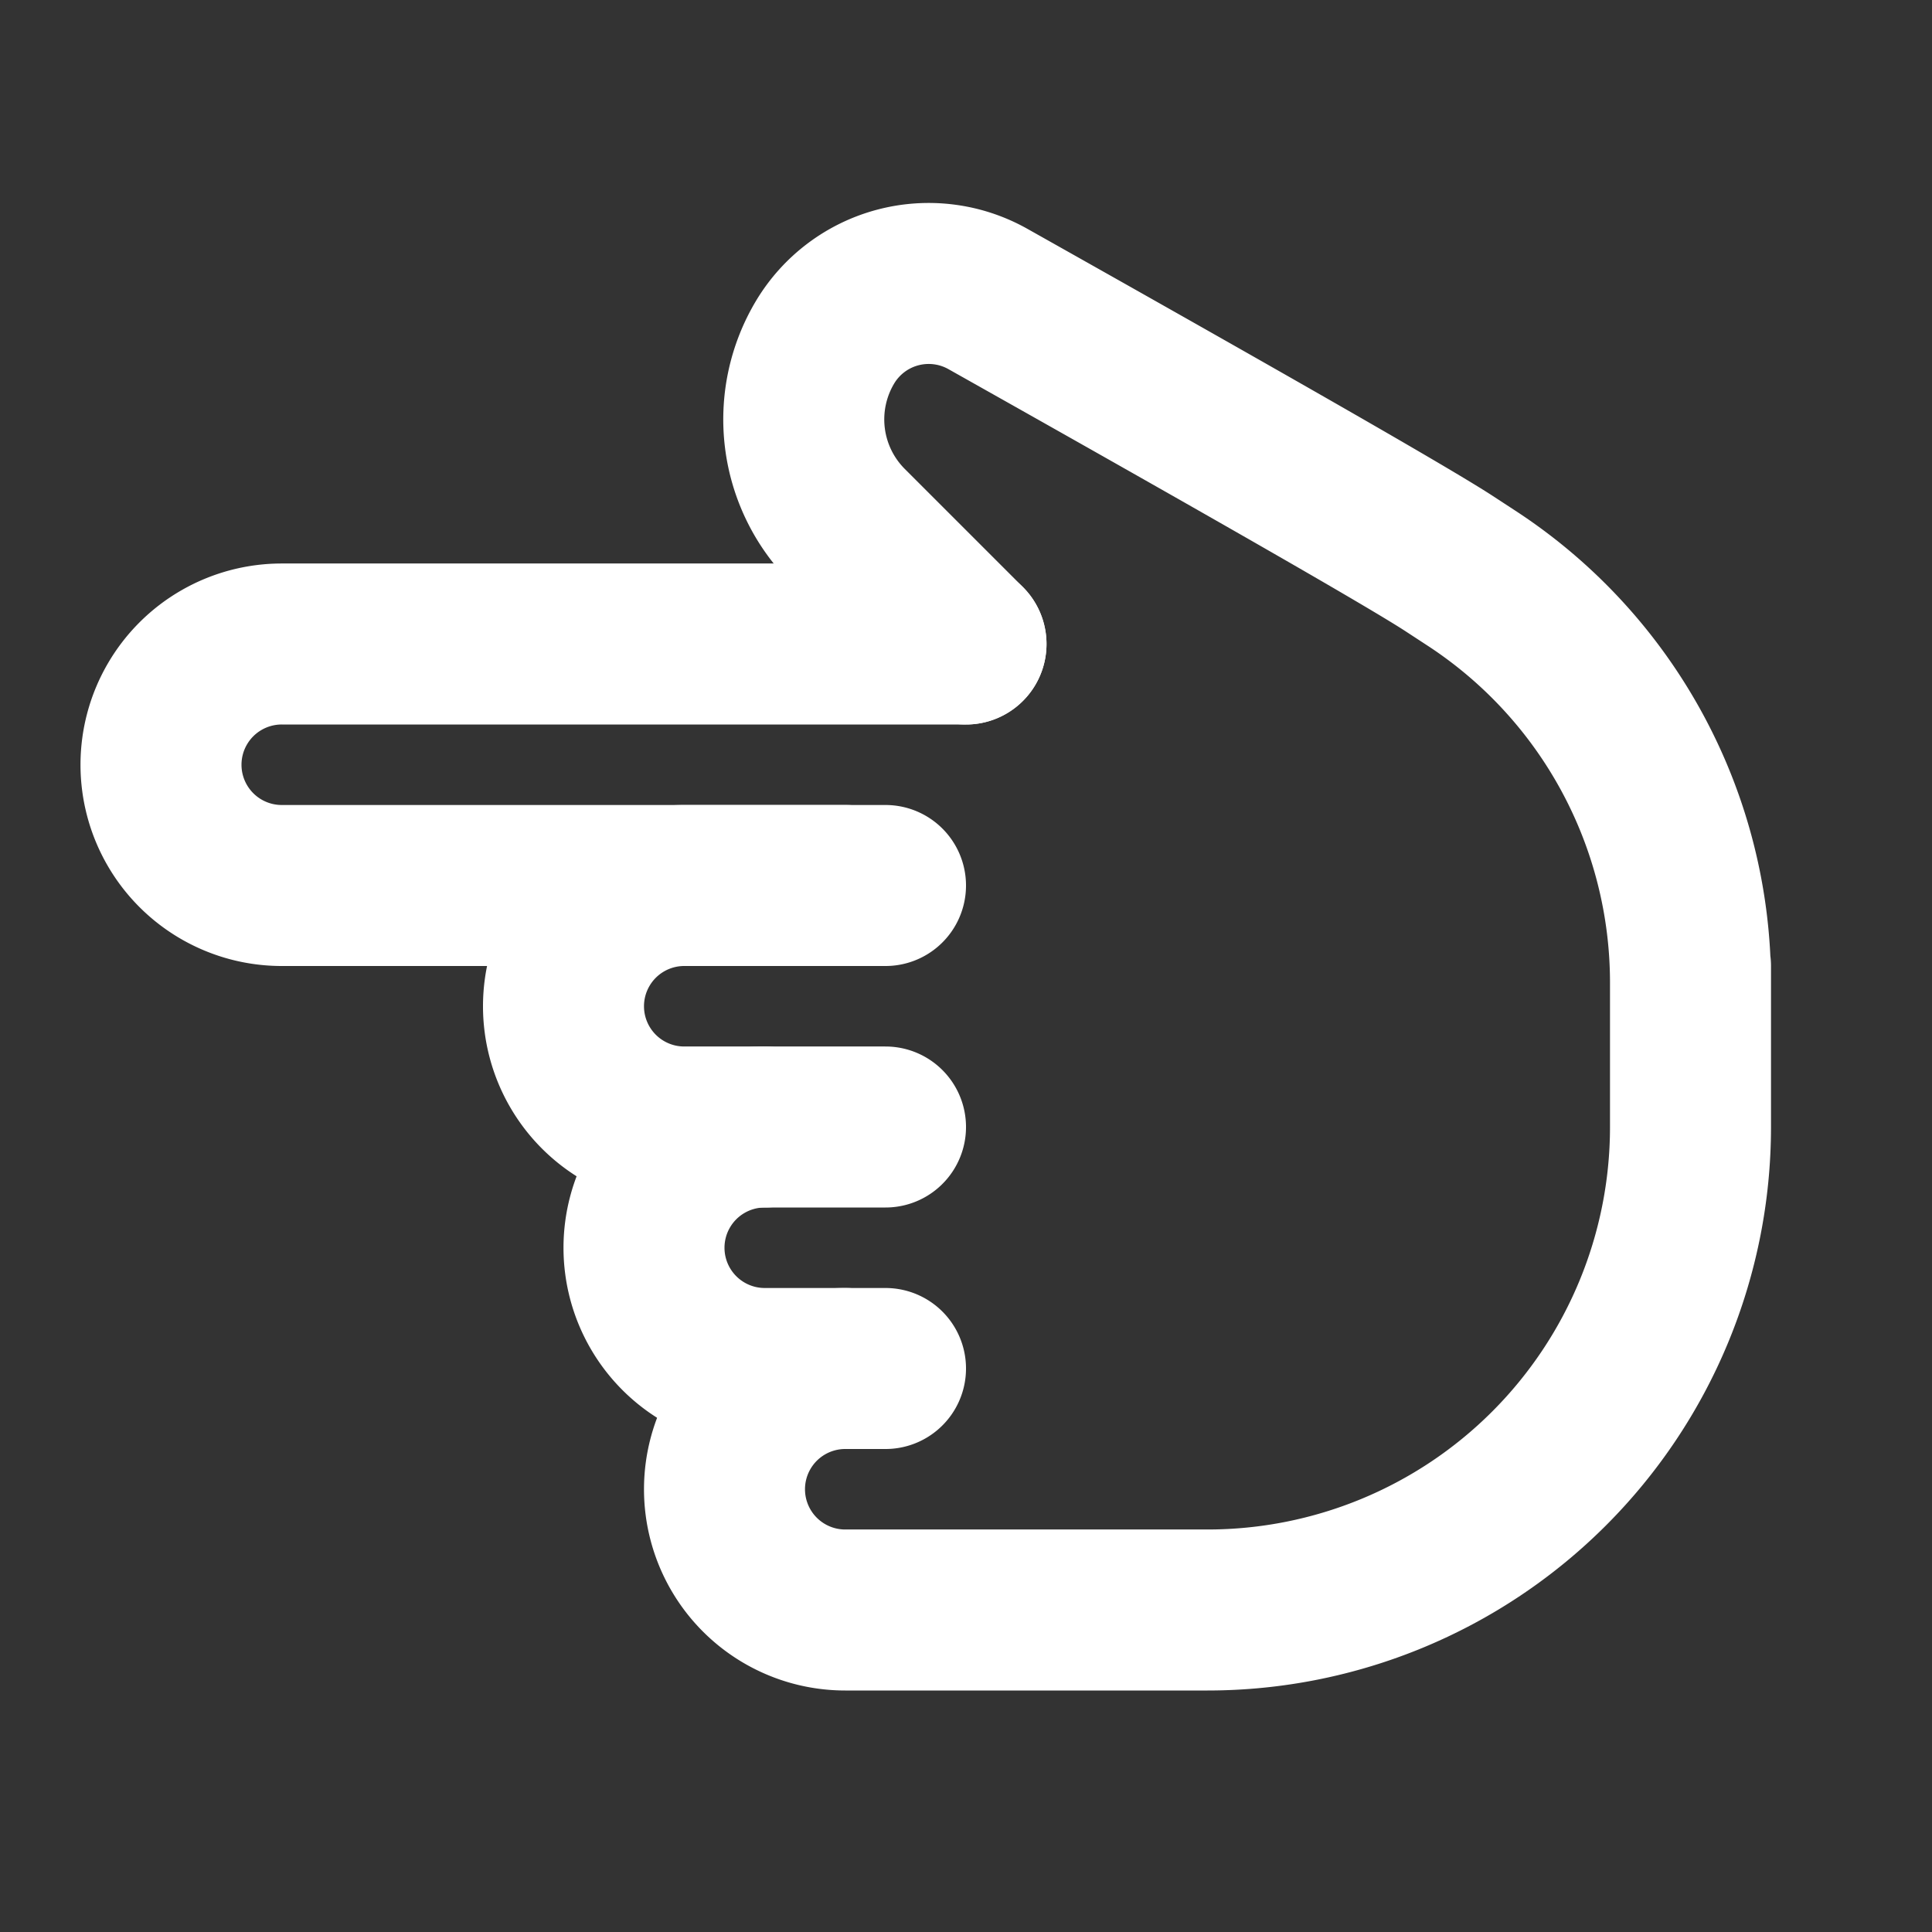 <!--
unicode: "ff4e"
version: "3.10"
-->
<svg
  xmlns="http://www.w3.org/2000/svg"
  width="24"
  height="24"
  viewBox="0 0 24 24"
  fill="none"
  stroke="white"
  stroke-width="2"
  stroke-linecap="round"
  stroke-linejoin="round"
>
  <rect x="0" y="0" width="24" height="24" fill="#333333" stroke="none"/>
  <path d="M12 8h-8.5a1.5 1.5 0 0 0 0 3h7.5" />
  <path d="M10.5 11h-2a1.5 1.5 0 1 0 0 3h2.5" />
  <path d="M9.5 14a1.5 1.5 0 0 0 0 3h1.5" />
  <path d="M10.5 17a1.5 1.5 0 0 0 0 3h4.5a6 6 0 0 0 6 -6v-2v.208a6 6 0 0 0 -2.7 -5.012l-.3 -.196q -.718 -.468 -5.728 -3.286a1.5 1.5 0 0 0 -2.022 .536a1.87 1.87 0 0 0 .28 2.28l1.47 1.47" />
</svg>

